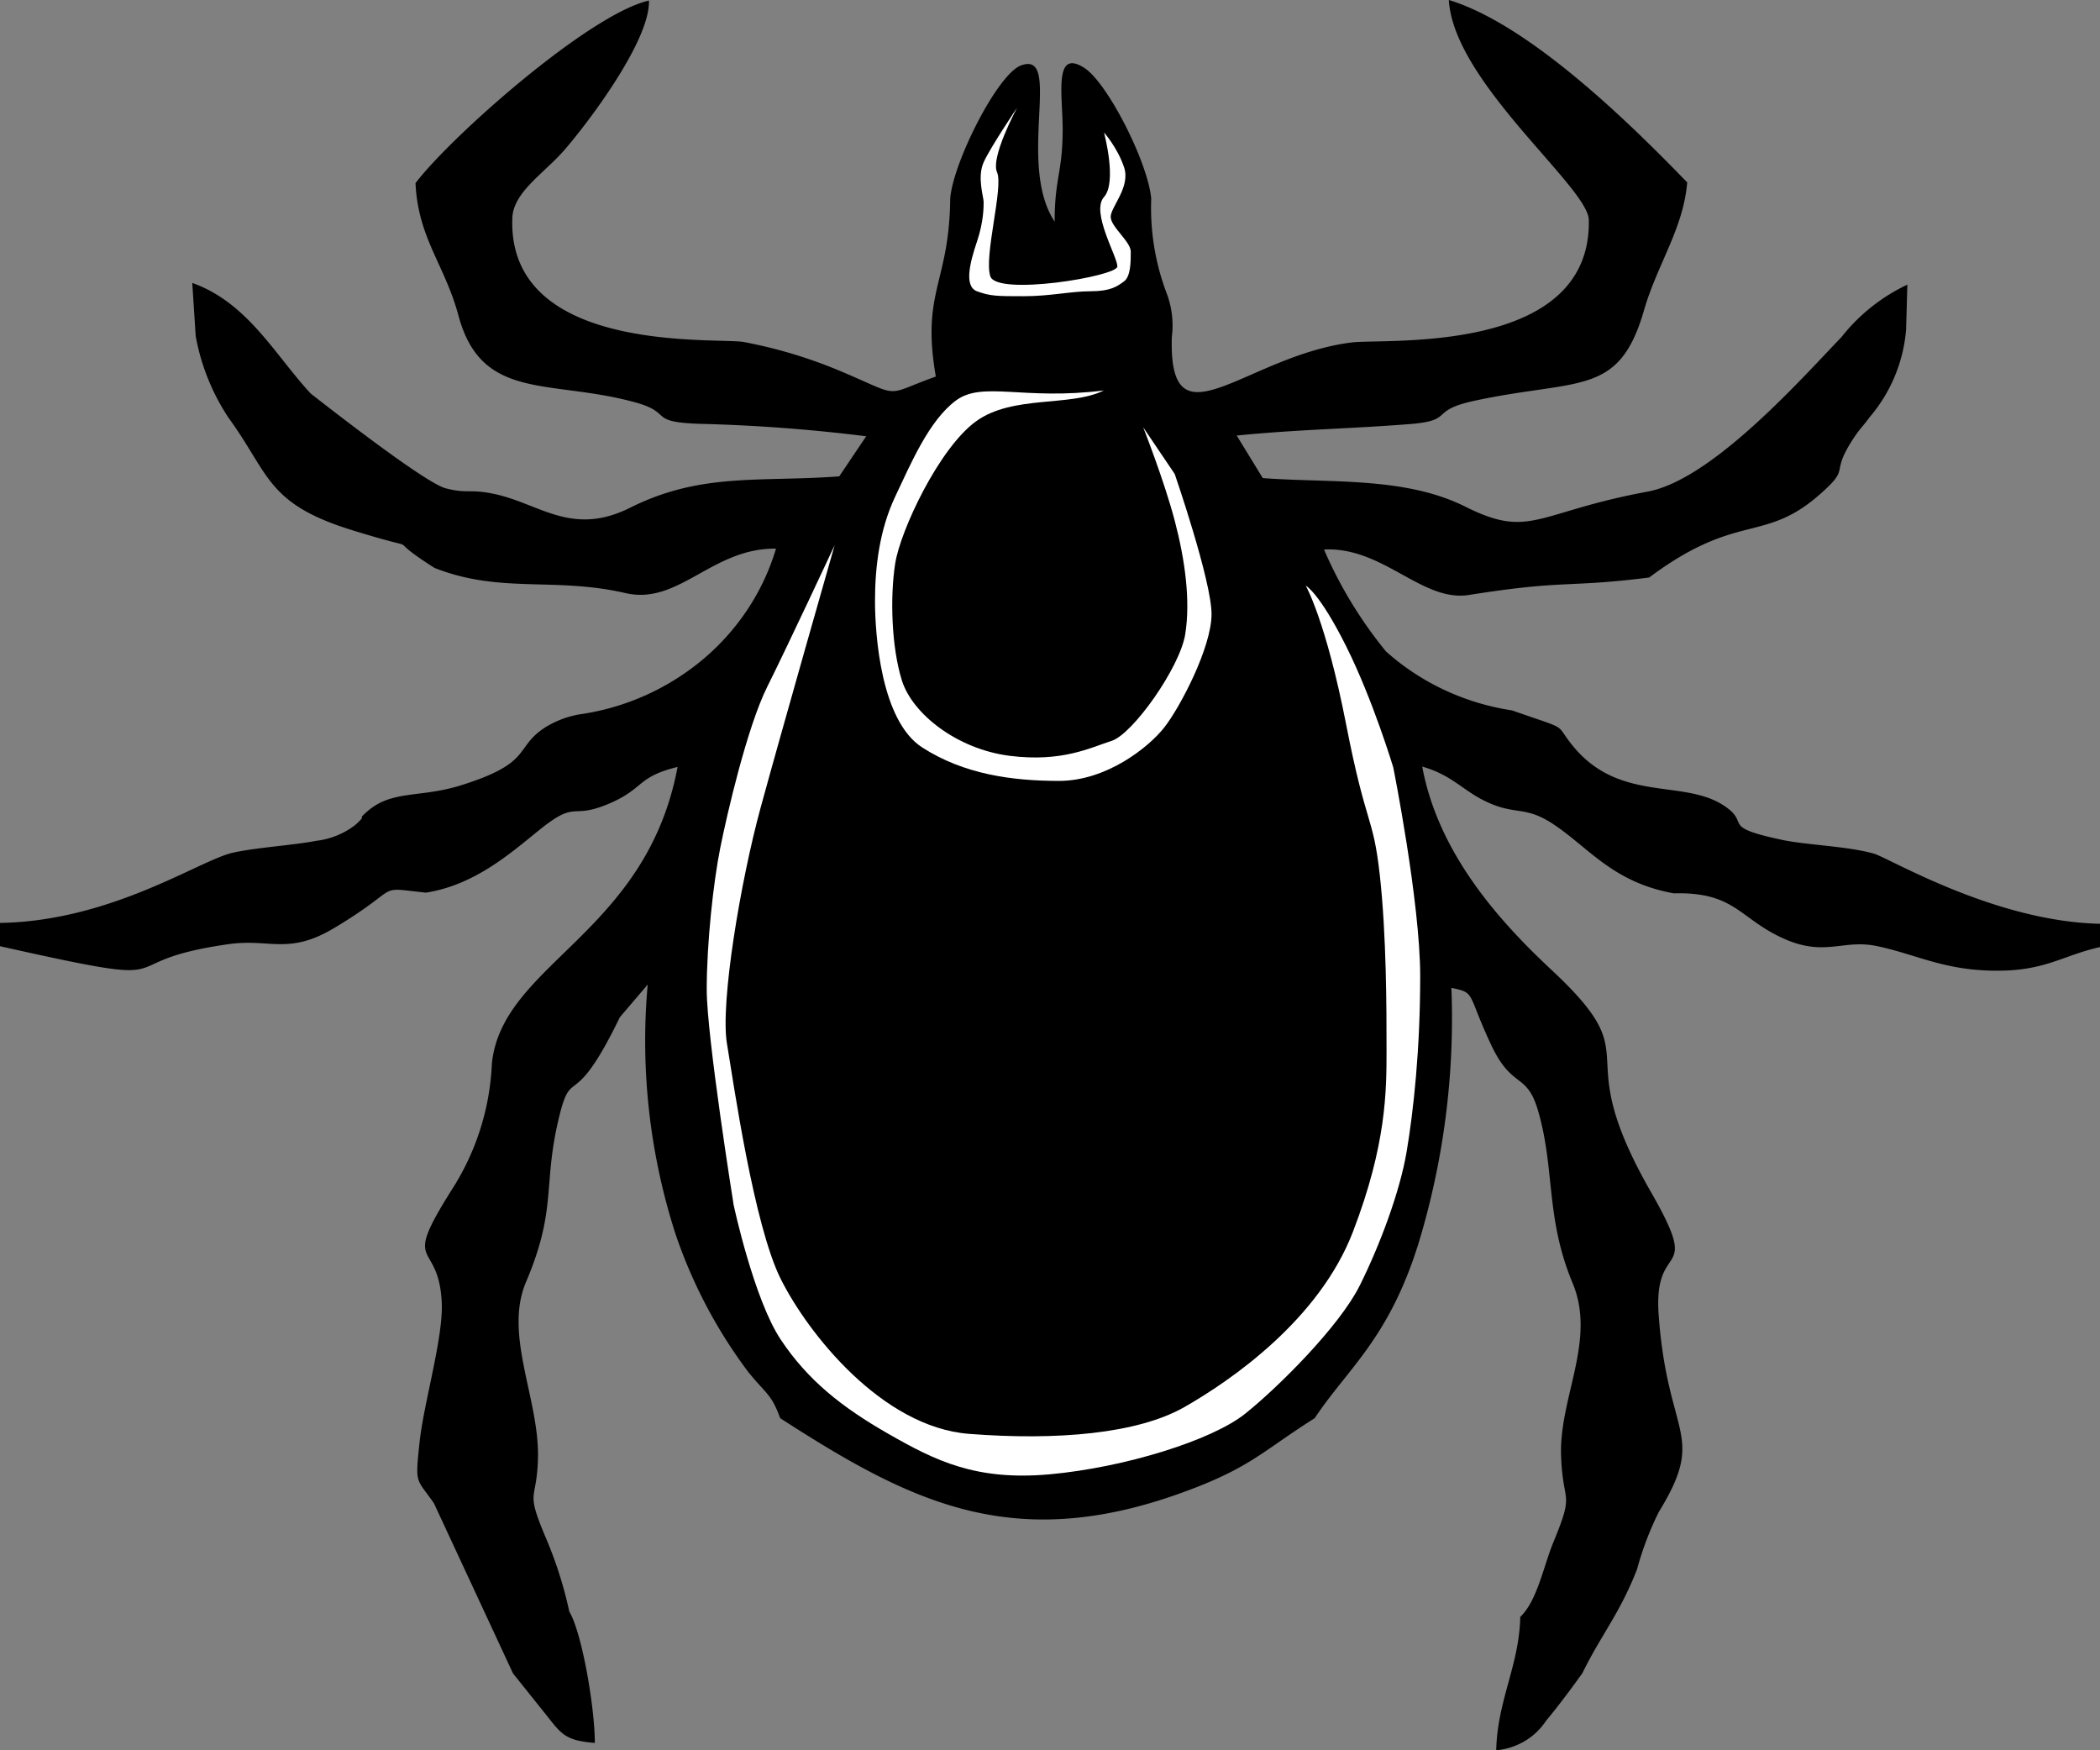 <svg width="156" height="130" fill="none" xmlns="http://www.w3.org/2000/svg"><rect width="100%" height="100%" fill="#808080" stroke="none"/><path fill-rule="evenodd" clip-rule="evenodd" d="M14.54 24.978a16.244 16.244 0 002.45 6.072c3.047 4.174 2.79 6.372 9.233 8.348 6.147 1.898 1.68 0 6.052 2.782 4.914 1.938 8.895.65 14.201 1.873 3.954.91 6.431-3.368 11.17-3.303-.949 3.185-2.832 6.04-5.425 8.223a18.288 18.288 0 01-9.197 4.09 7.193 7.193 0 00-2.586 1.002c-2.274 1.521-.825 2.6-6.281 4.29-3.033.924-5.077.3-6.932 1.964-.84.741.203 0-.812.936a5.824 5.824 0 01-2.938 1.197c-1.53.312-4.59.507-6.24.897-2.492.598-9.004 5.07-17.235 5.2v1.73c14.892 3.329 7.365 1.21 17.004-.156 3.06-.43 4.44.845 7.866-1.222 5.198-3.12 2.856-3.017 6.769-2.6 3.83-.599 6.593-3.212 8.705-4.877 2.626-2.041 2.057-.442 5.185-1.86 2.315-1.065 1.868-1.884 4.806-2.6-2.329 12.43-13.051 14.602-13.796 22.04a18.765 18.765 0 01-2.937 9.297c-3.9 6.163-1.016 3.614-.785 8.451.121 2.6-1.354 7.516-1.652 10.402-.339 3.173-.244 2.601 1.07 4.499l5.875 12.639 2.383 2.977c1.204 1.509 1.435 2.003 3.695 2.185 0-2.601-.947-8.166-1.895-9.752a30.309 30.309 0 00-1.814-5.643c-1.476-3.537-.582-2.458-.514-5.825.08-4.356-2.546-9.102-.894-13.003 2.383-5.604 1.178-7.203 2.532-12.547.893-3.46 1.029-.078 4.44-7.126l2.072-2.431a46.806 46.806 0 002.044 18.463 36.573 36.573 0 005.415 10.298c1.354 1.678 1.72 1.626 2.383 3.446 9.937 6.41 17.694 10.324 31.002 5.097 4.13-1.625 5.145-2.86 8.705-5.097 2.423-3.667 5.497-5.864 7.717-13.002a57.473 57.473 0 002.437-18.958c1.827.377 1.123.325 2.938 4.2 1.543 3.302 2.599 2.067 3.438 4.72 1.354 4.42.569 8.061 2.627 13.002 1.787 4.278-1.029 8.543-.853 12.886.135 3.666 1.029 2.483-.582 6.384-.731 1.781-1.192 4.33-2.451 5.526-.081 3.615-1.706 6.202-1.787 9.908a5.05 5.05 0 002.113-.679 4.83 4.83 0 001.583-1.505c.934-1.119 1.936-2.471 2.708-3.55 1.353-2.783 2.789-4.434 4.061-7.724a23.098 23.098 0 011.611-4.239c3.574-5.825.677-5.487 0-14.523-.474-5.93 3.303-2.47-.568-9.22-6.377-11.103.121-9.491-7.352-16.474-3.56-3.328-8.42-8.451-9.652-15.148 2.057.585 2.87 1.6 4.386 2.419 2.477 1.3 3.087.403 5.253 1.794 2.707 1.756 4.454 4.37 9.043 5.201 4.062-.104 4.739 1.457 7.162 2.848 3.831 2.184 5.131.494 7.906 1.066 2.776.572 4.752 1.69 8.259 1.82 4.169.157 5.415-1.092 8.339-1.742v-1.73c-7.744-.168-15.42-4.745-16.76-5.2-1.936-.56-4.901-.637-6.769-1.014-4.874-1.028-2.288-1.21-4.468-2.601-2.992-1.924-7.635-.208-11.074-4.29-1.598-1.912-.081-1.158-4.603-2.744-3.508-.53-6.772-2.056-9.368-4.382a31.87 31.87 0 01-4.603-7.568c4.386-.22 7.256 3.901 10.735 3.38 7.284-1.156 7.189-.52 13.417-1.3 6.62-4.94 8.515-2.47 12.739-6.228 2.383-2.106.514-1.3 2.626-4.382.312-.455.447-.533 1.016-1.3a11.448 11.448 0 002.707-6.501l.095-3.342a13.655 13.655 0 00-4.901 3.901c-3.073 3.199-9.612 10.571-14.377 11.468-8.299 1.535-8.705 3.55-13.538 1.131-4.508-2.262-10.086-1.755-15.068-2.132l-1.936-3.16c4.535-.455 8.299-.494 12.766-.845 3.48-.26 1.462-.975 4.793-1.716 7.838-1.703 10.83-.26 12.699-6.748.988-3.42 2.924-6.06 3.208-9.492C121.356 9.439 113.72 1.846 107.628 0c.352 6.098 10.357 13.9 10.398 16.331.203 10.038-15.028 8.803-17.6 9.102-7.933.988-13.633 8.023-13.376-.403a6.726 6.726 0 00-.406-3.303 17.924 17.924 0 01-1.124-6.982c-.257-2.718-3.249-8.595-4.968-9.7-2.302-1.482-1.611 2.067-1.611 4.538 0 3.238-.596 3.628-.596 6.878-2.856-4.317.623-12.768-2.504-11.598-1.747.65-5.05 7.23-5.253 9.882-.068 6.332-2.166 6.878-1.07 13.224-3.966 1.417-2.396 1.586-6.958-.352a35.418 35.418 0 00-7.352-2.223c-2.07-.325-17.423.91-17.152-9.102 0-1.95 2.26-3.341 3.777-5.045C43.349 9.544 48.304 3.134 48.209.04c-4.454 1.014-14.743 10.129-17.342 13.562.19 4.109 2.18 6.059 3.195 9.856 1.72 6.358 6.769 4.694 13.064 6.41 2.952.793.907 1.482 4.874 1.612 4.13.102 8.25.41 12.347.924l-2.004 2.977c-5.889.442-10.262-.312-15.528 2.328-4.305 2.145-6.674-.26-10.005-1.002-1.963-.429-2.03 0-3.71-.442-1.678-.442-10.004-7.034-10.018-7.034-2.707-2.926-4.67-6.736-8.8-8.218l.258 3.966z" fill="#000"/><path d="M73.071 12.053C73.568 10.947 75.556 8 75.556 8s-1.988 3.684-1.491 4.79c.497 1.105-.994 6.263-.497 7.736.497 1.474 9.438 0 9.438-.736 0-.737-1.989-4.053-.994-5.158.994-1.106 0-4.79 0-4.79s.994 1.105 1.49 2.58c.498 1.473-.993 2.946-.993 3.683 0 .737 1.491 1.842 1.491 2.58 0 .736 0 1.841-.497 2.21-.497.368-.994.737-2.485.737-1.491 0-2.977.368-4.965.368s-2.485 0-3.48-.368c-.993-.369-.496-2.21.001-3.685.497-1.473.497-2.579.497-2.947 0-.368-.497-1.842 0-2.947zM65 44.621c0-2.477.328-5.258 1.5-7.736 1.172-2.477 2.511-5.642 4.5-7.129 1.989-1.486 5 0 11-.756-2.5 1.242-6.766.314-9.5 2.296-2.734 1.982-5.61 8.08-6 10.557-.39 2.478-.281 6.217.5 8.695.781 2.477 4.094 5.093 8 5.589 3.906.495 6.016-.615 7.578-1.11 1.563-.496 5.078-5.45 5.469-7.928.39-2.478 0-5.45-.781-8.424-.782-2.973-2.344-6.937-2.344-6.937l2.344 3.469S90 43.135 90 45.612c0 2.478-2.344 6.937-3.516 8.424C85.313 55.522 82.188 58 78.672 58s-7.067-.496-10.156-2.478C65.426 53.54 65 47.1 65 44.622z" fill="#fff"/><path d="M57 51c1.5-3 5-10.5 5-10.5s-4 14-5.5 19.5-3 14.5-2.5 17.5S56 91 58 95s7.5 11 14 11.5 12.5 0 16-2 10-6.5 12.5-13S103 81 103 78s0-8.5-.5-13-1-3.5-2.5-11.188C98.5 46.126 97 43.5 97 43.5s1 .5 3 4.5 3.5 9 3.5 9 2 10 2 15.5-.5 10-1 13-2 7-3.5 10-6 7.5-8.5 9.5-9 4-14.5 4.5-8.5-1-12-3-6-4-8-7-3.5-10-3.5-10-2-12.5-2-16 .5-8 1-10.5 2-9 3.5-12z" fill="#fff"/></svg>